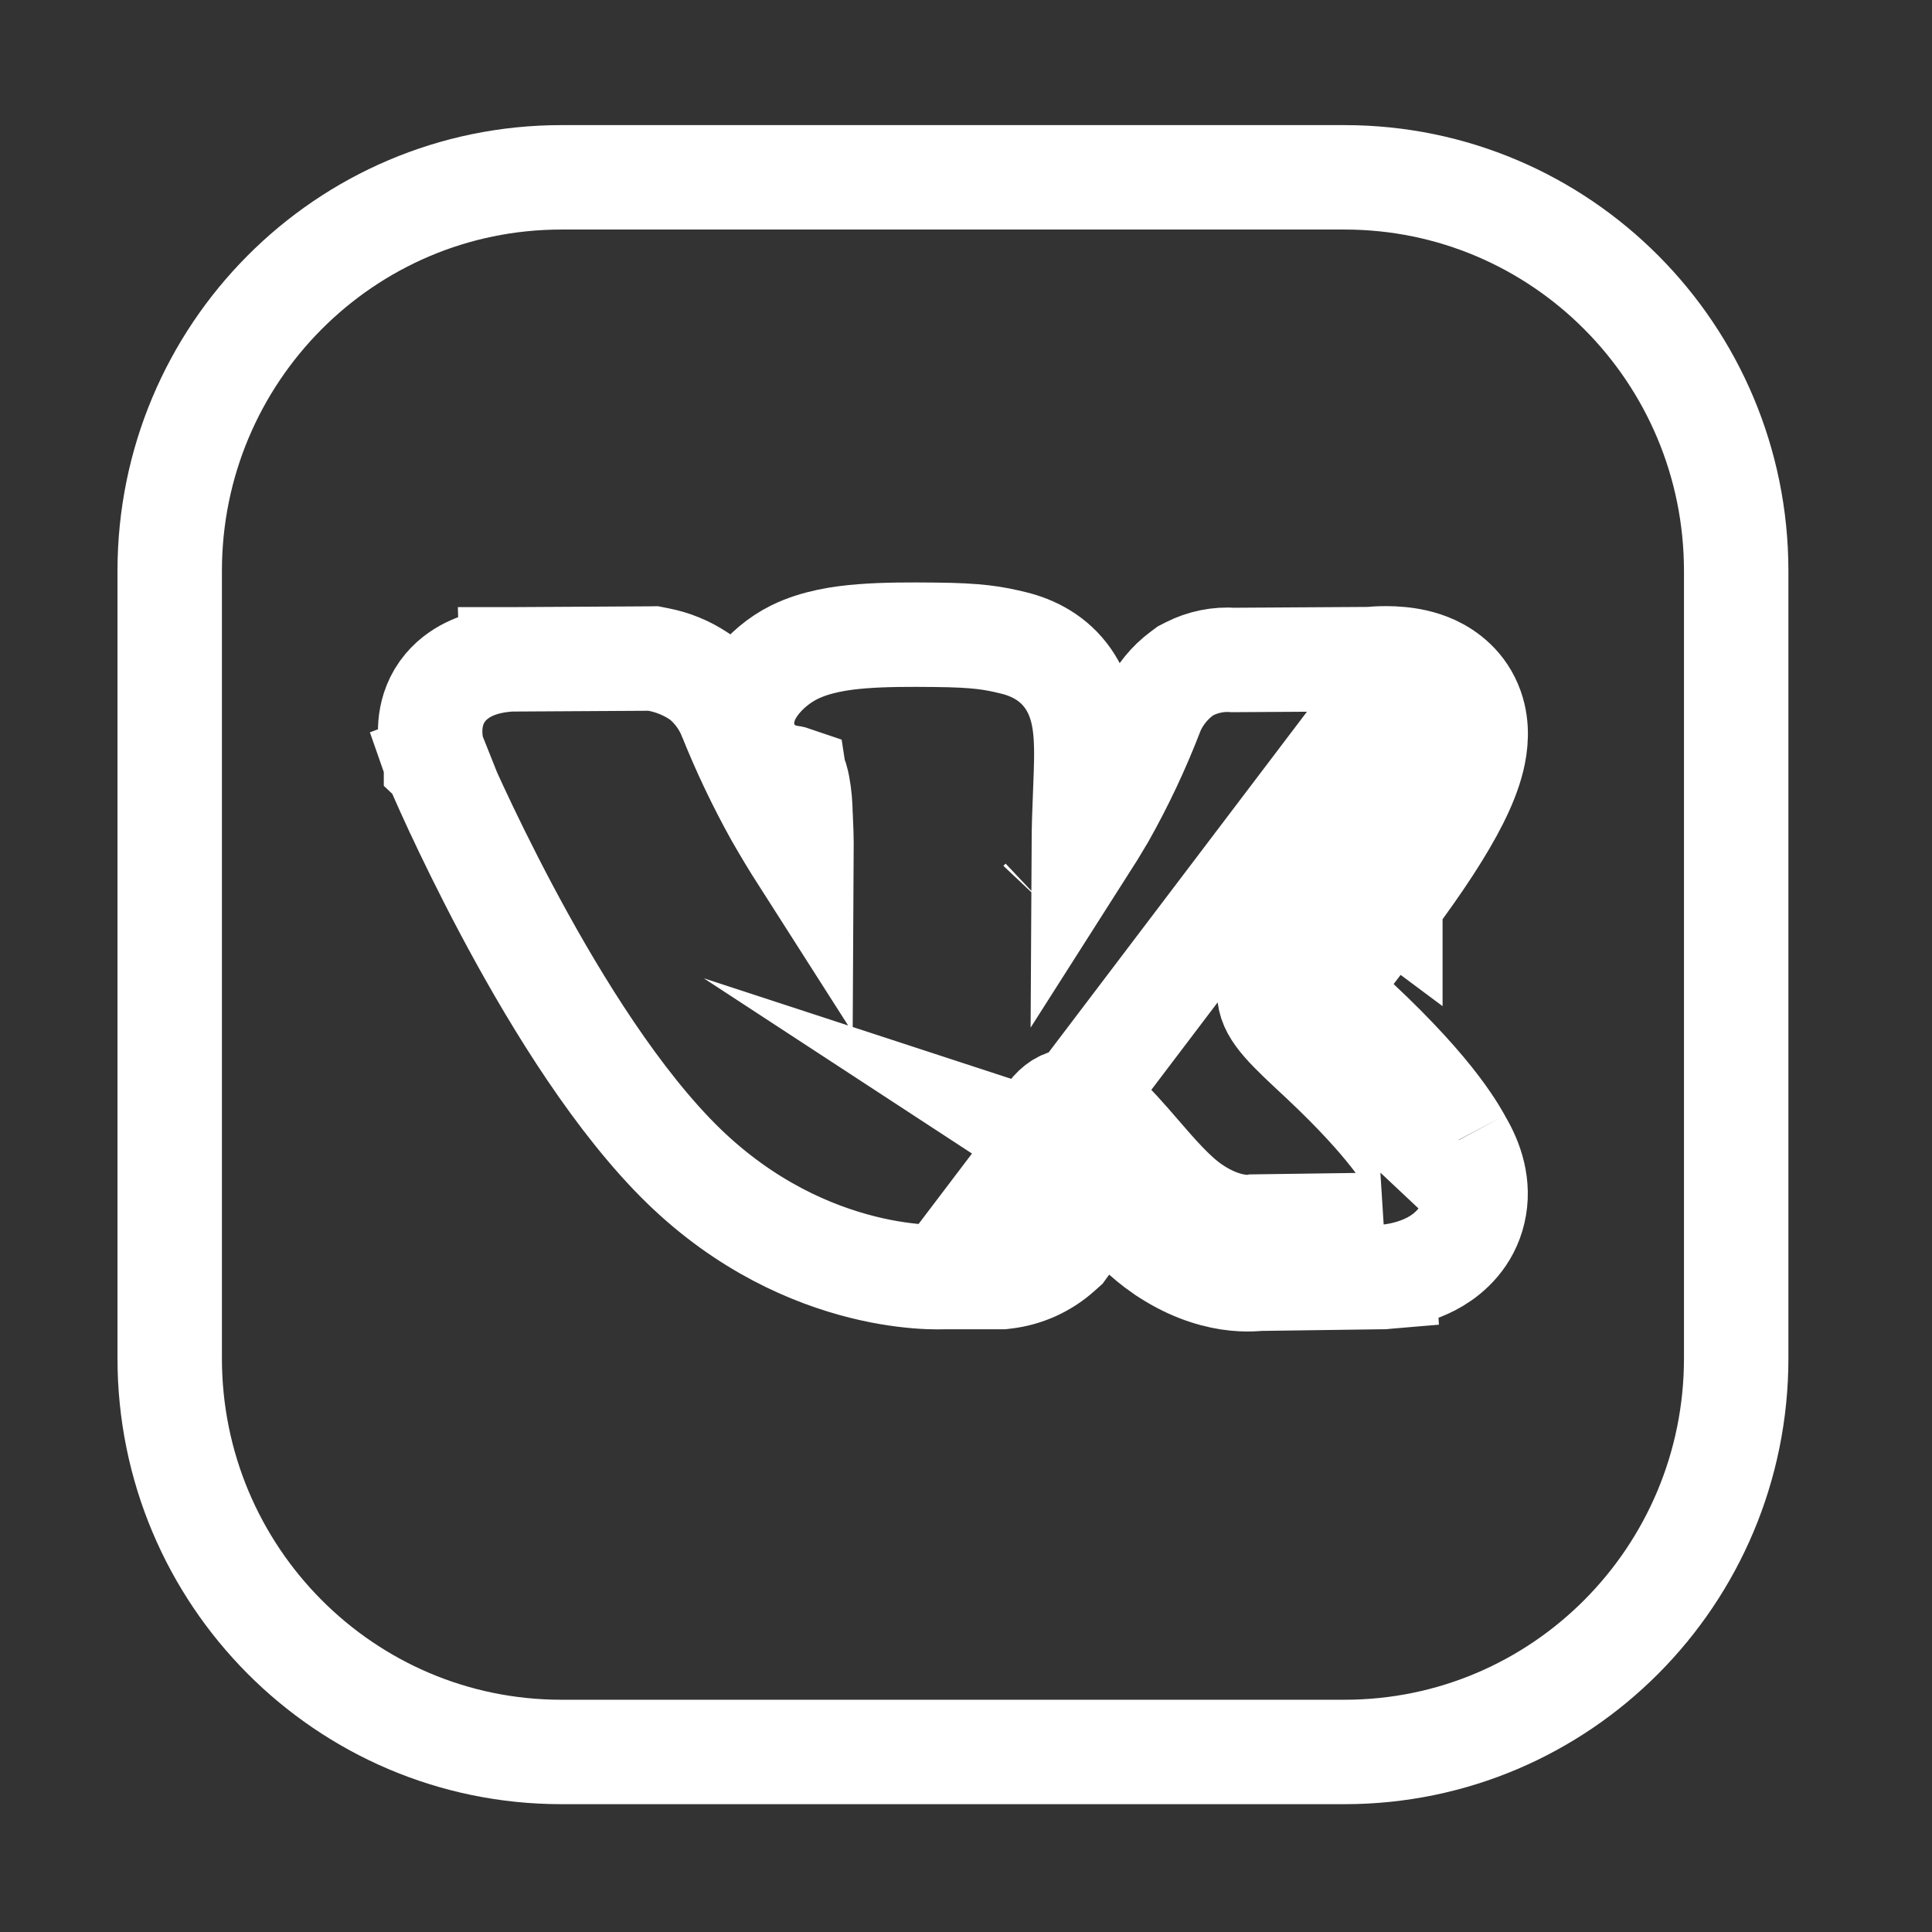 <svg width="37" height="37" viewBox="0 0 37 37" fill="none" xmlns="http://www.w3.org/2000/svg">
<rect x="0" y="0" width="37" height="37" fill="#333333" stroke="none"/>
<path d="M25.75 3.396H10.75C6.608 3.396 3.25 6.771 3.25 10.935V26.013C3.25 30.177 6.608 33.552 10.75 33.552H25.75C29.892 33.552 33.25 30.177 33.25 26.013V10.935C33.25 6.771 29.892 3.396 25.75 3.396Z" stroke="white" stroke-width="2" stroke-linecap="round" stroke-linejoin="round"/>
<path d="M18.076 24.457C18.07 24.457 18.063 24.458 18.056 24.458C18.027 24.459 17.989 24.459 17.943 24.459C17.851 24.459 17.724 24.455 17.569 24.442C17.26 24.417 16.834 24.357 16.337 24.218C15.338 23.94 14.054 23.346 12.863 22.098C11.619 20.798 10.492 18.911 9.695 17.41C9.291 16.648 8.96 15.964 8.73 15.469C8.615 15.222 8.525 15.021 8.464 14.882C8.433 14.812 8.409 14.757 8.393 14.72L8.374 14.676L8.369 14.664L8.367 14.661L8.367 14.659L8.367 14.659C8.367 14.659 8.367 14.659 9.288 14.269M18.076 24.457L26.29 13.623C26.29 13.623 27.1 13.511 27.237 13.899C27.375 14.287 26.933 15.193 25.825 16.678C24.774 18.09 24.263 18.608 24.311 19.067C24.346 19.402 24.678 19.705 25.315 20.298C26.639 21.541 26.996 22.195 27.082 22.353C27.09 22.366 27.095 22.376 27.099 22.383C27.696 23.378 26.436 23.457 26.436 23.457M18.076 24.457H19.132H19.192L19.251 24.45C19.636 24.404 19.997 24.241 20.286 23.985L20.37 23.91L20.436 23.819C20.66 23.507 20.777 23.131 20.771 22.748M18.076 24.457L20.788 22.454M9.288 14.269C8.351 14.619 8.351 14.619 8.351 14.619L8.35 14.618L8.35 14.617L8.349 14.615L8.348 14.611L8.344 14.6C8.341 14.592 8.338 14.582 8.334 14.572C8.327 14.55 8.318 14.523 8.309 14.491C8.292 14.429 8.269 14.338 8.254 14.231C8.236 14.101 8.172 13.592 8.531 13.165C8.838 12.799 9.276 12.703 9.409 12.675C9.512 12.653 9.603 12.642 9.667 12.636C9.7 12.633 9.729 12.63 9.75 12.629L9.778 12.628L9.789 12.627L9.793 12.627L9.795 12.627L9.796 12.627L9.797 12.627C9.797 12.627 9.797 12.627 9.825 13.627L9.797 12.627L9.808 12.627L9.82 12.627L12.411 12.612L12.509 12.611L12.606 12.63C12.883 12.683 13.147 12.791 13.382 12.947L13.429 12.978L13.472 13.014C13.691 13.199 13.863 13.433 13.974 13.697L13.977 13.705L13.981 13.713C14.241 14.364 14.542 14.997 14.883 15.609C15.059 15.915 15.214 16.171 15.35 16.384C15.351 16.22 15.349 16.067 15.345 15.938C15.342 15.834 15.338 15.748 15.335 15.69C15.334 15.66 15.332 15.638 15.332 15.623L15.331 15.608L15.33 15.605L15.33 15.604L15.33 15.604L15.33 15.604L15.33 15.604L15.328 15.571V15.539L15.328 15.538L15.328 15.522C15.327 15.506 15.327 15.48 15.325 15.447C15.322 15.381 15.315 15.29 15.302 15.193C15.289 15.094 15.272 15.004 15.252 14.934C15.25 14.929 15.248 14.924 15.247 14.919C15.23 14.913 15.21 14.907 15.189 14.902C15.161 14.895 15.136 14.89 15.117 14.888C14.891 14.856 14.57 14.733 14.365 14.4C14.179 14.098 14.201 13.801 14.227 13.657C14.275 13.383 14.418 13.18 14.486 13.089C14.653 12.868 14.909 12.641 15.212 12.491C15.621 12.289 16.1 12.217 16.515 12.185C16.949 12.151 17.436 12.152 17.914 12.157C18.732 12.165 19.026 12.219 19.405 12.311C19.793 12.405 20.184 12.605 20.458 13C20.706 13.359 20.77 13.76 20.792 14.065C20.815 14.375 20.801 14.733 20.787 15.081C20.786 15.109 20.785 15.138 20.784 15.166C20.771 15.483 20.757 15.83 20.755 16.226C20.866 16.052 20.989 15.853 21.124 15.623C21.484 14.985 21.796 14.321 22.059 13.636L22.071 13.604L22.085 13.573C22.21 13.306 22.399 13.073 22.637 12.897L22.703 12.848L22.777 12.81C23.039 12.677 23.331 12.618 23.623 12.639L26.232 12.623C26.266 12.62 26.31 12.616 26.362 12.613C26.472 12.607 26.63 12.603 26.805 12.62C26.971 12.635 27.211 12.673 27.452 12.784C27.701 12.9 28.027 13.134 28.18 13.566C28.307 13.924 28.262 14.275 28.202 14.524C28.138 14.788 28.026 15.059 27.891 15.327C27.621 15.863 27.194 16.515 26.627 17.276M9.288 14.269L8.367 14.659L8.358 14.639L8.351 14.619L9.288 14.269ZM26.627 17.276L25.825 16.678L26.627 17.275C26.627 17.276 26.627 17.276 26.627 17.276ZM26.627 17.276C26.369 17.622 26.167 17.884 25.995 18.108C25.835 18.316 25.702 18.49 25.574 18.664C25.475 18.8 25.411 18.896 25.37 18.962M25.37 18.962C25.341 18.929 25.316 18.9 25.295 18.872C25.283 18.857 25.278 18.85 25.278 18.85C25.275 18.851 25.329 18.949 25.301 19.08C25.3 19.083 25.3 19.085 25.3 19.085C25.301 19.085 25.314 19.052 25.37 18.962ZM25.37 18.962C25.484 19.087 25.672 19.264 25.997 19.567L25.999 19.569C26.75 20.273 27.223 20.815 27.523 21.21C27.825 21.608 27.961 21.876 27.954 21.864L27.956 21.868C28.18 22.242 28.335 22.704 28.221 23.196C28.105 23.697 27.766 23.995 27.506 24.151C27.251 24.304 26.991 24.374 26.83 24.408C26.742 24.426 26.667 24.438 26.611 24.444C26.583 24.448 26.559 24.45 26.54 24.452L26.515 24.454L26.506 24.455L26.502 24.455L26.5 24.455L26.499 24.455C26.499 24.455 26.498 24.455 26.436 23.457M26.436 23.457L26.498 24.455L26.474 24.457L26.45 24.457L24.102 24.489C24.067 24.493 24.026 24.497 23.979 24.498C23.862 24.503 23.712 24.499 23.536 24.472C23.18 24.417 22.738 24.271 22.266 23.947L22.264 23.946C21.944 23.725 21.662 23.44 21.432 23.189C21.306 23.051 21.153 22.874 21.018 22.718C20.932 22.619 20.854 22.528 20.794 22.461C20.792 22.459 20.79 22.456 20.788 22.454M26.436 23.457L24.03 23.49C24.03 23.49 23.518 23.594 22.832 23.123M22.832 23.123C22.476 22.878 22.131 22.476 21.801 22.094C21.295 21.508 20.828 20.966 20.422 21.095C19.751 21.309 19.771 22.76 19.771 22.76M22.832 23.123L19.623 23.236C19.723 23.098 19.775 22.93 19.771 22.76M22.832 23.123L20.788 22.454M19.771 22.76L20.771 22.741C20.771 22.743 20.771 22.744 20.771 22.746M19.771 22.76C20.771 22.745 20.771 22.746 20.771 22.746M20.771 22.746L20.771 22.746L20.771 22.747L20.771 22.748L20.771 22.748M20.771 22.746C20.771 22.747 20.771 22.747 20.771 22.748M20.771 22.748L20.771 22.744C20.771 22.739 20.771 22.729 20.772 22.716C20.772 22.688 20.773 22.645 20.777 22.591C20.779 22.549 20.783 22.503 20.788 22.454M20.351 22.034C20.351 22.034 20.354 22.035 20.359 22.038C20.354 22.036 20.351 22.034 20.351 22.034ZM19.943 17.268C19.943 17.268 19.944 17.267 19.945 17.266C19.944 17.267 19.943 17.268 19.943 17.268Z" stroke="white" stroke-width="2" stroke-miterlimit="10"/>
</svg>
